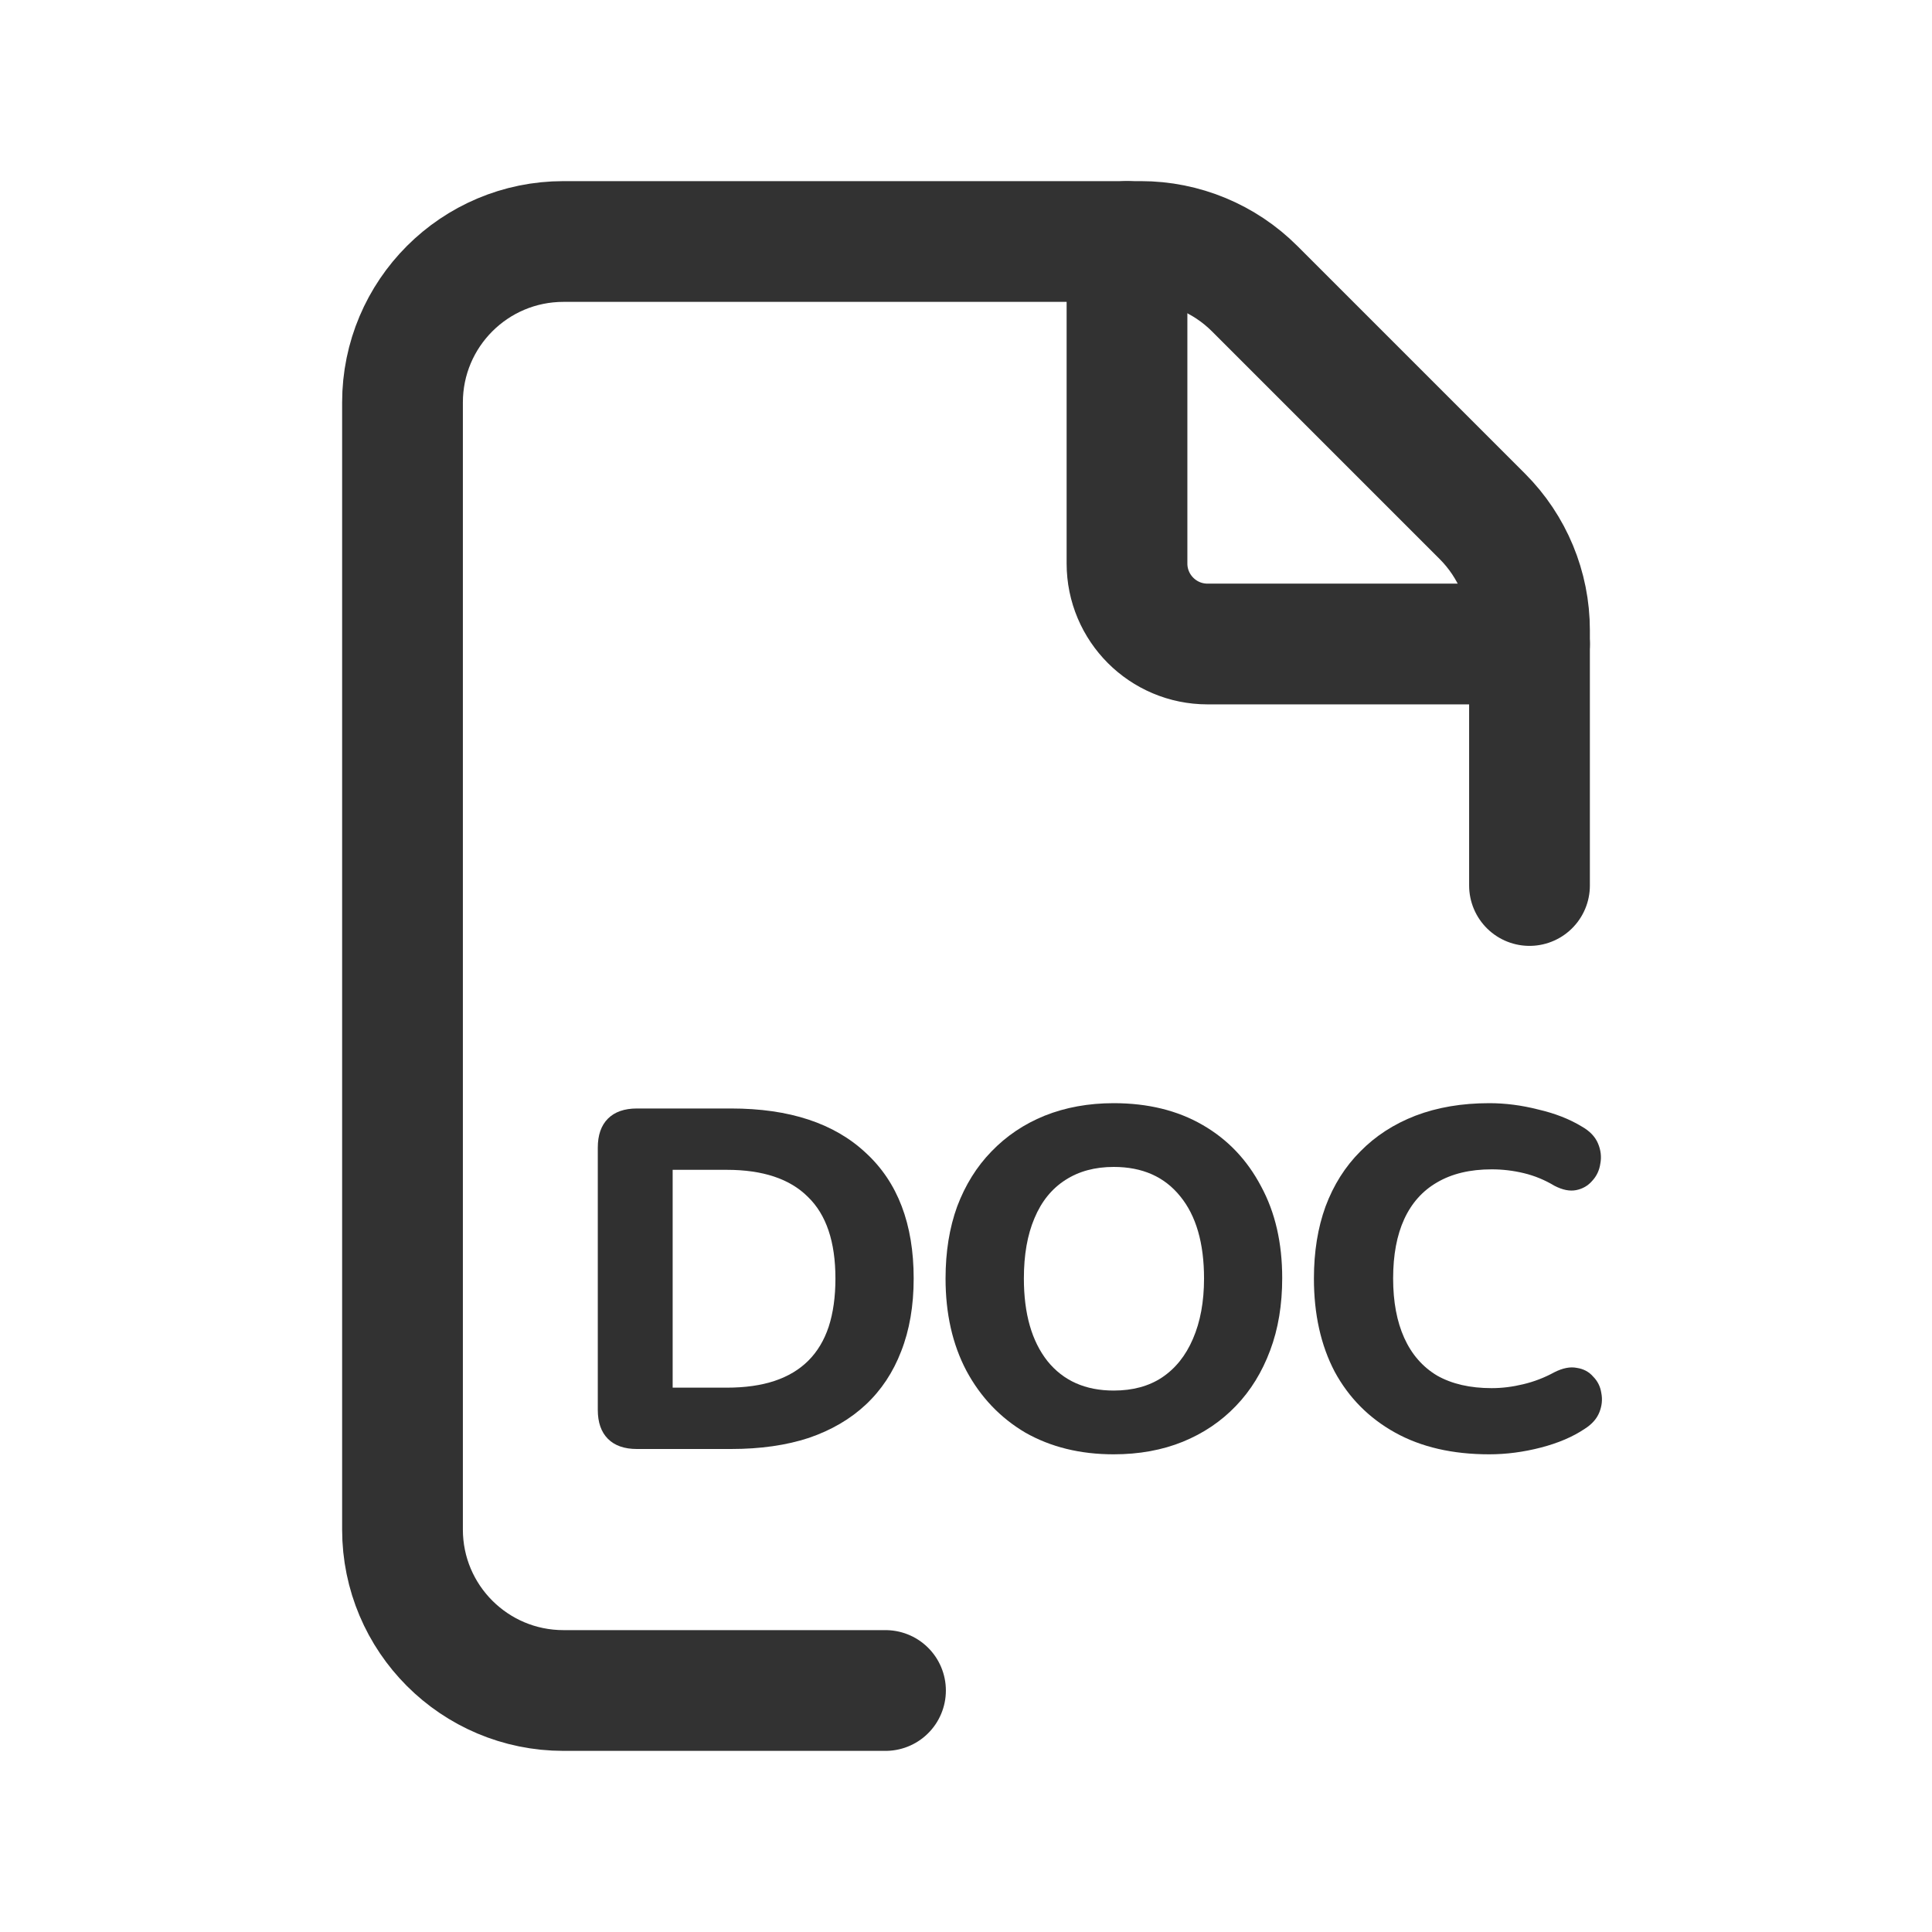 <svg width="24" height="24" viewBox="0 0 24 24" fill="none" xmlns="http://www.w3.org/2000/svg">
<g clip-path="url(#clip0_884_6961)">
<path d="M19 11V7.828C19 7.298 18.789 6.789 18.414 6.414L15.586 3.586C15.211 3.211 14.702 3 14.172 3H7C5.895 3 5 3.895 5 5V19C5 20.105 5.895 21 7 21H11" stroke="#323232" stroke-width="1.5" stroke-linecap="round" stroke-linejoin="round"/>
<path d="M19 8H15C14.448 8 14 7.552 14 7V3" stroke="#323232" stroke-width="1.5" stroke-linecap="round" stroke-linejoin="round"/>
<path d="M7.912 18C7.756 18 7.636 17.958 7.552 17.874C7.468 17.79 7.426 17.67 7.426 17.514V14.256C7.426 14.1 7.468 13.98 7.552 13.896C7.636 13.812 7.756 13.77 7.912 13.77H9.082C9.806 13.77 10.364 13.954 10.756 14.322C11.152 14.686 11.35 15.206 11.35 15.882C11.35 16.222 11.298 16.524 11.194 16.788C11.094 17.048 10.948 17.268 10.756 17.448C10.564 17.628 10.328 17.766 10.048 17.862C9.768 17.954 9.446 18 9.082 18H7.912ZM8.356 17.238H9.028C9.256 17.238 9.454 17.21 9.622 17.154C9.79 17.098 9.93 17.014 10.042 16.902C10.154 16.79 10.238 16.65 10.294 16.482C10.35 16.31 10.378 16.11 10.378 15.882C10.378 15.426 10.264 15.088 10.036 14.868C9.812 14.644 9.476 14.532 9.028 14.532H8.356V17.238Z" fill="#303030"/>
<path d="M13.835 18.066C13.418 18.066 13.053 17.976 12.736 17.796C12.425 17.612 12.181 17.356 12.005 17.028C11.832 16.7 11.746 16.318 11.746 15.882C11.746 15.55 11.794 15.252 11.89 14.988C11.991 14.72 12.133 14.492 12.316 14.304C12.501 14.112 12.72 13.964 12.976 13.86C13.236 13.756 13.523 13.704 13.835 13.704C14.258 13.704 14.627 13.794 14.938 13.974C15.251 14.154 15.492 14.408 15.665 14.736C15.841 15.06 15.928 15.44 15.928 15.876C15.928 16.208 15.879 16.508 15.778 16.776C15.678 17.044 15.537 17.274 15.352 17.466C15.168 17.658 14.948 17.806 14.693 17.91C14.437 18.014 14.15 18.066 13.835 18.066ZM13.835 17.274C14.07 17.274 14.271 17.22 14.434 17.112C14.602 17 14.73 16.84 14.819 16.632C14.911 16.42 14.957 16.17 14.957 15.882C14.957 15.442 14.858 15.102 14.662 14.862C14.466 14.618 14.191 14.496 13.835 14.496C13.602 14.496 13.402 14.55 13.235 14.658C13.066 14.766 12.938 14.924 12.851 15.132C12.762 15.34 12.719 15.59 12.719 15.882C12.719 16.318 12.816 16.66 13.012 16.908C13.209 17.152 13.482 17.274 13.835 17.274Z" fill="#303030"/>
<path d="M18.5 18.066C18.044 18.066 17.654 17.976 17.33 17.796C17.006 17.616 16.756 17.364 16.58 17.04C16.408 16.712 16.322 16.326 16.322 15.882C16.322 15.55 16.37 15.252 16.466 14.988C16.566 14.72 16.71 14.492 16.898 14.304C17.086 14.112 17.314 13.964 17.582 13.86C17.854 13.756 18.16 13.704 18.5 13.704C18.7 13.704 18.902 13.73 19.106 13.782C19.314 13.83 19.494 13.9 19.646 13.992C19.746 14.048 19.814 14.118 19.85 14.202C19.886 14.286 19.896 14.37 19.88 14.454C19.868 14.538 19.834 14.61 19.778 14.67C19.726 14.73 19.66 14.768 19.58 14.784C19.5 14.8 19.41 14.782 19.31 14.73C19.19 14.658 19.064 14.606 18.932 14.574C18.8 14.542 18.666 14.526 18.53 14.526C18.262 14.526 18.036 14.58 17.852 14.688C17.672 14.792 17.536 14.944 17.444 15.144C17.352 15.344 17.306 15.59 17.306 15.882C17.306 16.17 17.352 16.416 17.444 16.62C17.536 16.824 17.672 16.98 17.852 17.088C18.036 17.192 18.262 17.244 18.53 17.244C18.658 17.244 18.788 17.228 18.92 17.196C19.056 17.164 19.186 17.114 19.31 17.046C19.414 16.994 19.506 16.976 19.586 16.992C19.67 17.004 19.738 17.04 19.79 17.1C19.846 17.156 19.88 17.224 19.892 17.304C19.908 17.384 19.9 17.464 19.868 17.544C19.836 17.624 19.776 17.692 19.688 17.748C19.54 17.848 19.358 17.926 19.142 17.982C18.926 18.038 18.712 18.066 18.5 18.066Z" fill="#303030"/>
</g>
<defs>
<clipPath id="clip0_884_6961">
<rect width="24" height="24" fill="white"/>
</clipPath>
</defs>
</svg>
